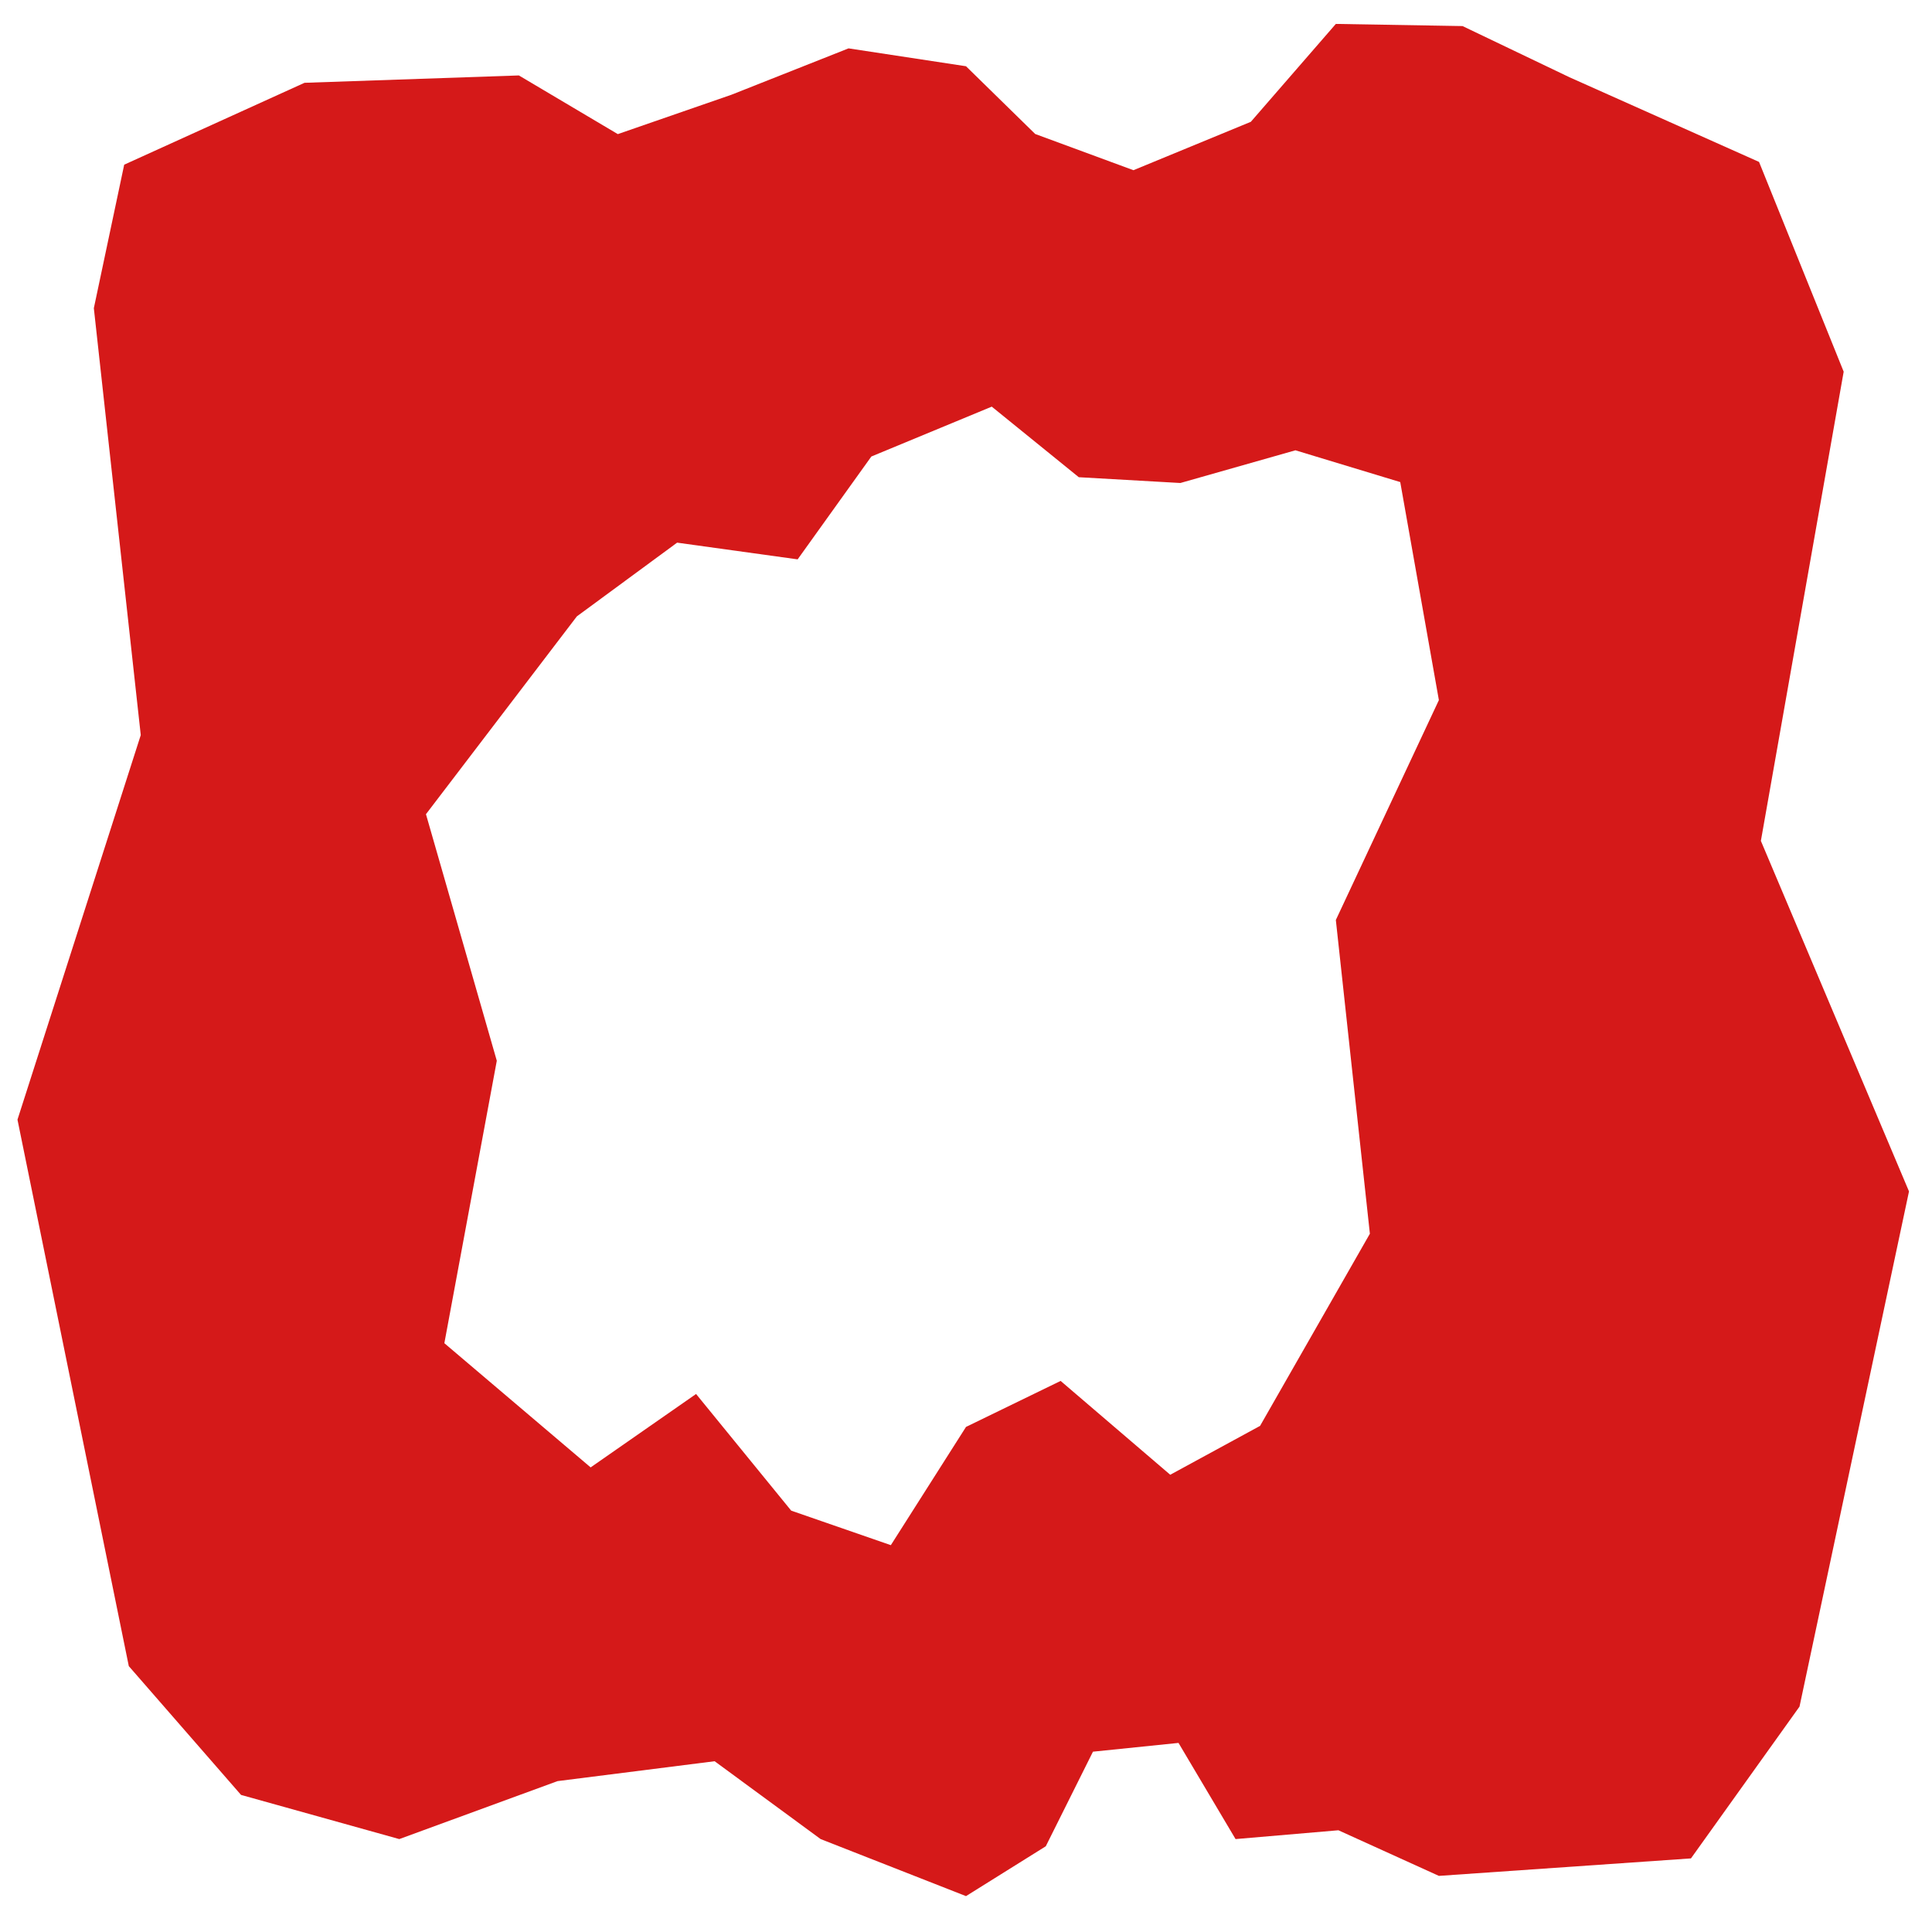 <svg width="100%" height="100%" viewBox="0 0 2100 2100" version="1.1" xmlns="http://www.w3.org/2000/svg" xmlns:xlink="http://www.w3.org/1999/xlink" xml:space="preserve" xmlns:serif="http://www.serif.com/" style="fill-rule:evenodd;clip-rule:evenodd;stroke-linejoin:round;stroke-miterlimit:2;"><path d="M153,799L102,335L135,179L331,90L564,82L671.538,145.776L795,103L922.339,52.575L1050,72L1125.23,145.645L1232,185L1359.6,132.4L1452,26L1589.73,28.339L1706,84L1912,176L2004,404L1914,914L2075,1295L1956,1855L1838,2020L1564,2039L1454.79,1989.42L1343,1999L1280.98,1894.47L1188,1904L1136.72,2006.82L1050,2061L892,1999L776.756,1914.38L606,1936L434,1999L262,1951L140,1811L19,1217L153,799ZM540,1153L463,885L627,670L736,589.833L867,608L947.106,496.215L1078,442L1172.6,518.707L1283,525L1408.08,489.456L1522,524L1564,761L1452,1000L1489,1341L1369.64,1549.87L1272,1603L1152.85,1501L1050,1551L968.302,1679.52L860,1642L756.603,1515.2L642,1595L483,1460L540,1153Z" style="fill:rgb(213,25,25);"/></svg>
